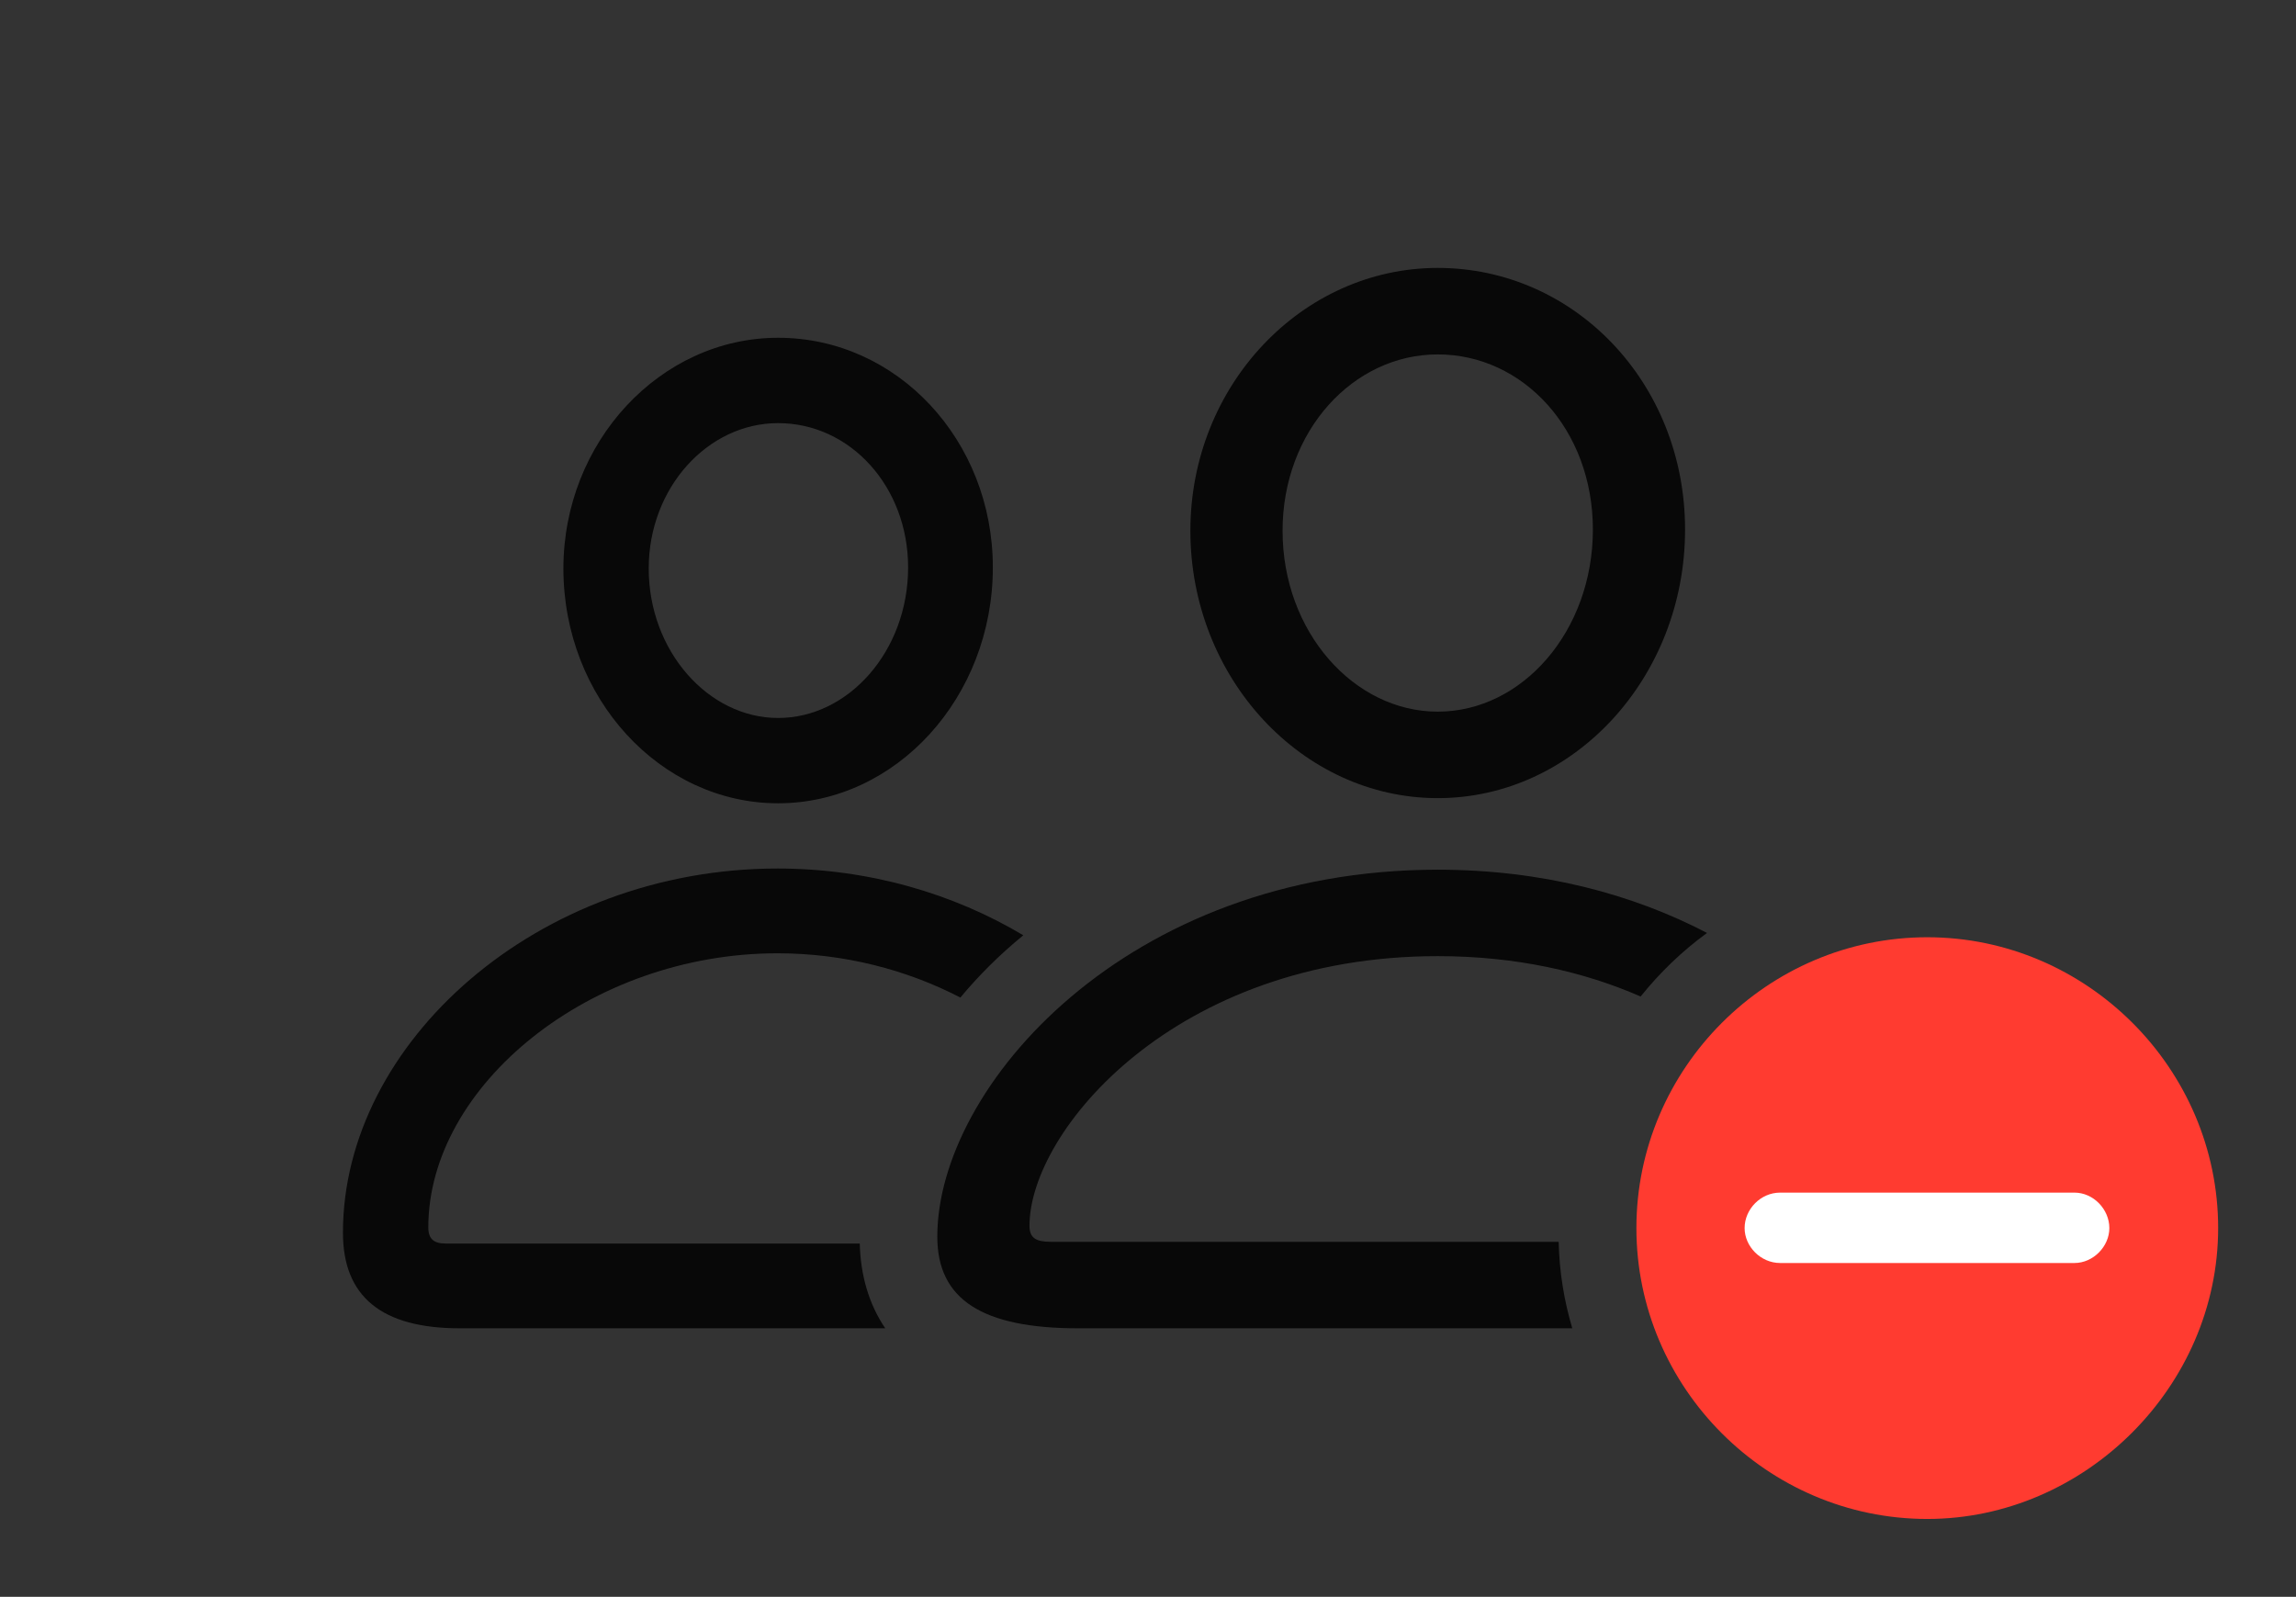 <?xml version="1.0" encoding="UTF-8"?>
<!--Generator: Apple Native CoreSVG 326-->
<!DOCTYPE svg
PUBLIC "-//W3C//DTD SVG 1.1//EN"
       "http://www.w3.org/Graphics/SVG/1.1/DTD/svg11.dtd">
<svg version="1.1" xmlns="http://www.w3.org/2000/svg" xmlns:xlink="http://www.w3.org/1999/xlink" viewBox="0 0 54.824 38.131">
 <rect x="0" y="0" width="54.824" height="38.131" fill="#333333" stroke="none"/>
 <g>
  <rect height="38.131" opacity="0" width="54.824" x="0" y="0"/>
  <path d="M24.434 22.334C23.869 22.797 23.366 23.297 22.932 23.821C21.653 23.157 20.149 22.764 18.566 22.764C14.096 22.764 10.227 25.922 10.227 29.312C10.227 29.586 10.363 29.695 10.637 29.695L20.529 29.695C20.549 30.453 20.746 31.142 21.138 31.719L10.979 31.719C9.119 31.719 8.189 30.967 8.189 29.436C8.189 24.896 12.838 20.74 18.566 20.74C20.747 20.74 22.768 21.34 24.434 22.334ZM23.707 13.549C23.707 16.652 21.396 19.182 18.58 19.182C15.764 19.182 13.453 16.666 13.453 13.576C13.453 10.555 15.764 8.066 18.58 8.066C21.424 8.066 23.707 10.514 23.707 13.549ZM15.49 13.576C15.49 15.545 16.912 17.145 18.58 17.145C20.262 17.145 21.684 15.545 21.684 13.549C21.684 11.621 20.303 10.104 18.58 10.104C16.898 10.104 15.49 11.648 15.49 13.576Z" fill="black" fill-opacity="0.85"/>
  <path d="M40.76 22.278C40.166 22.711 39.635 23.223 39.175 23.796C37.826 23.206 36.203 22.832 34.33 22.832C28.055 22.832 24.582 27.016 24.582 29.271C24.582 29.559 24.732 29.654 25.088 29.654L37.218 29.654C37.234 30.369 37.347 31.061 37.543 31.719L25.744 31.719C23.461 31.719 22.381 31.035 22.381 29.531C22.381 25.949 26.906 20.768 34.33 20.768C36.824 20.768 38.992 21.355 40.76 22.278ZM40.236 12.646C40.236 16.174 37.584 19.059 34.33 19.059C31.09 19.059 28.424 16.188 28.424 12.674C28.424 9.201 31.09 6.398 34.33 6.398C37.598 6.398 40.236 9.146 40.236 12.646ZM30.625 12.674C30.625 15.094 32.334 16.994 34.33 16.994C36.353 16.994 38.035 15.066 38.035 12.646C38.035 10.254 36.367 8.463 34.33 8.463C32.307 8.463 30.625 10.295 30.625 12.674Z" fill="black" fill-opacity="0.85"/>
  <path d="M46.02 36.272C49.779 36.272 52.965 33.113 52.965 29.326C52.965 25.512 49.82 22.381 46.02 22.381C42.205 22.381 39.074 25.512 39.074 29.326C39.074 33.141 42.205 36.272 46.02 36.272Z" fill="#ff3b30"/>
  <path d="M42.506 30.16C42.041 30.16 41.658 29.764 41.658 29.326C41.658 28.875 42.041 28.479 42.506 28.479L49.533 28.479C49.984 28.479 50.367 28.875 50.367 29.326C50.367 29.764 49.984 30.16 49.533 30.16Z" fill="white"/>
 </g>
</svg>
